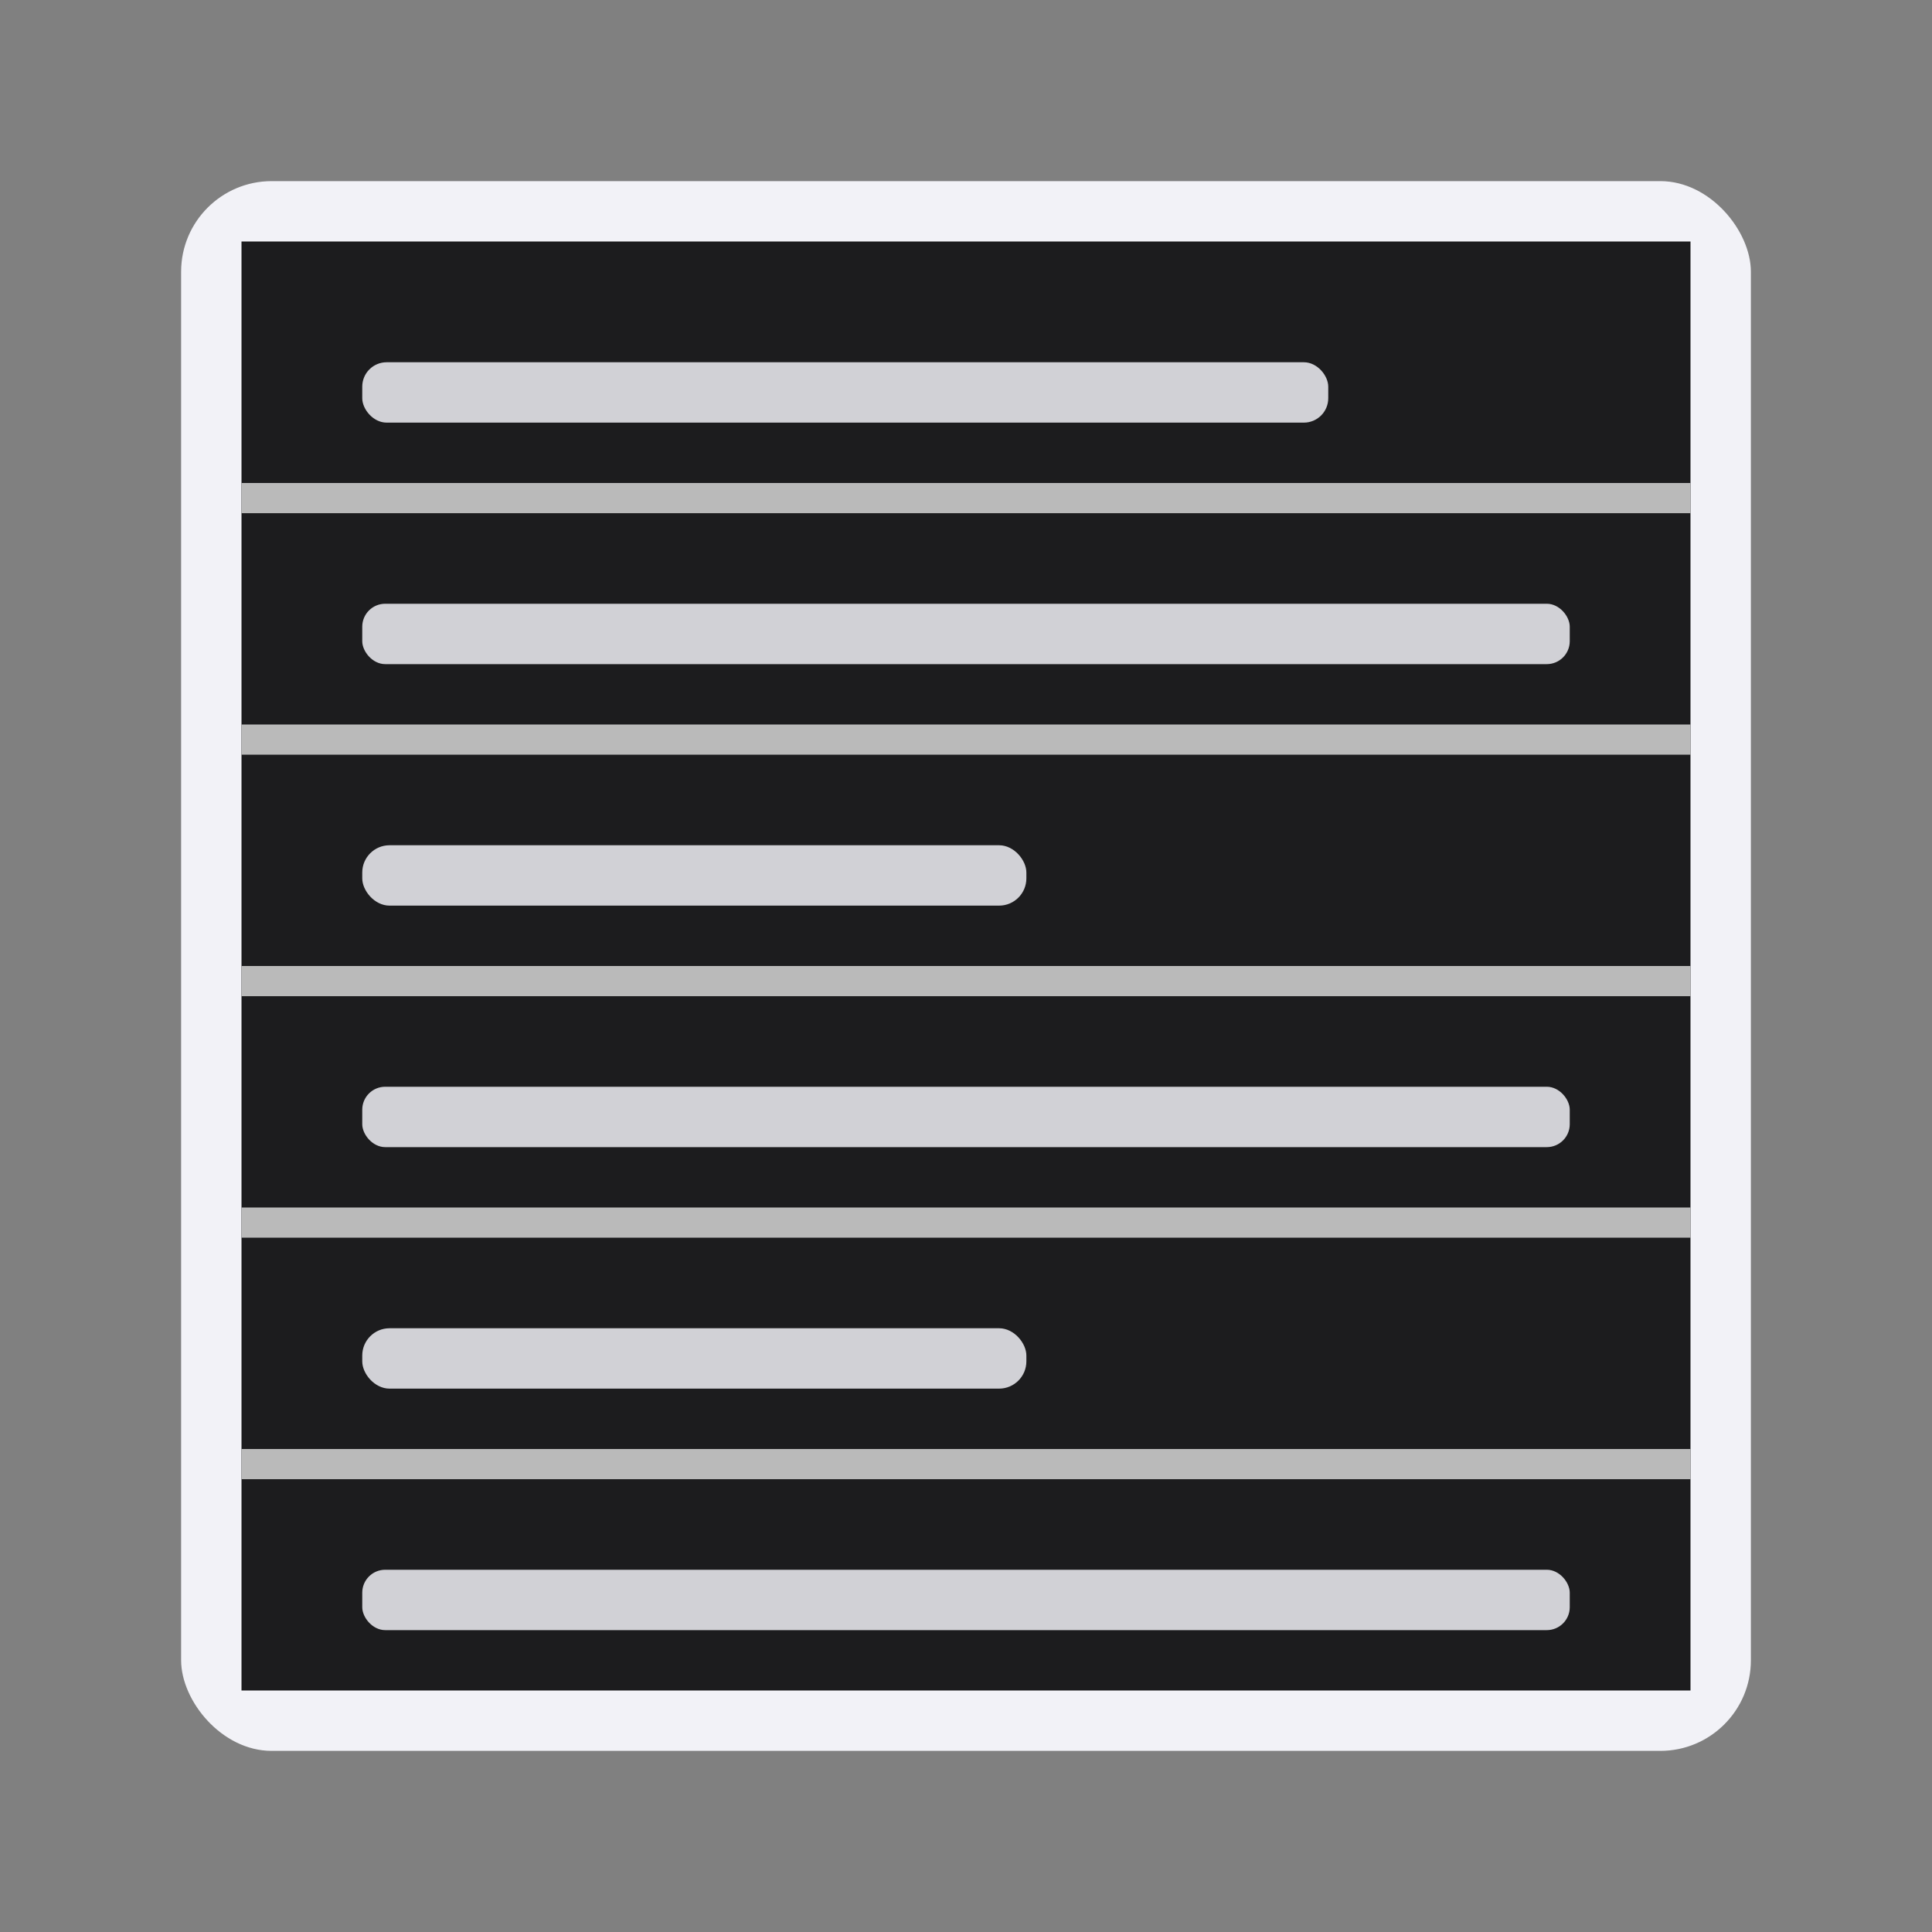 <svg height="32" viewBox="0 0 32 32" width="32" xmlns="http://www.w3.org/2000/svg"><rect x="0" y="0" width="32" height="32" fill="#808080" stroke="none"/>/&amp;amp;gt;<rect fill="#f2f2f7" height="26" rx="1.5" width="26" x="3" y="3"/><path d="m4 4v24h24v-24z" fill="#1c1c1e" stroke-width="1.309"/><g fill="#d1d1d6"><rect height="1" ry=".38" width="20" x="6" y="10"/><rect height="1" ry=".452" width="11" x="6" y="14"/><rect height="1" ry=".404" width="16" x="6" y="6"/><rect height="1" ry=".38" width="20" x="6" y="18"/><rect height="1" ry=".452" width="11" x="6" y="22"/><rect height="1" ry=".38" width="20" x="6" y="26"/></g><g fill="#bababa" transform="translate(2 3)"><path d="m2 5h24v.5h-24z"/><path d="m2 9h24v.5h-24z"/><path d="m2 13h24v.5h-24z"/><path d="m2 17h24v.5h-24z"/><path d="m2 21h24v.5h-24z"/></g></svg>